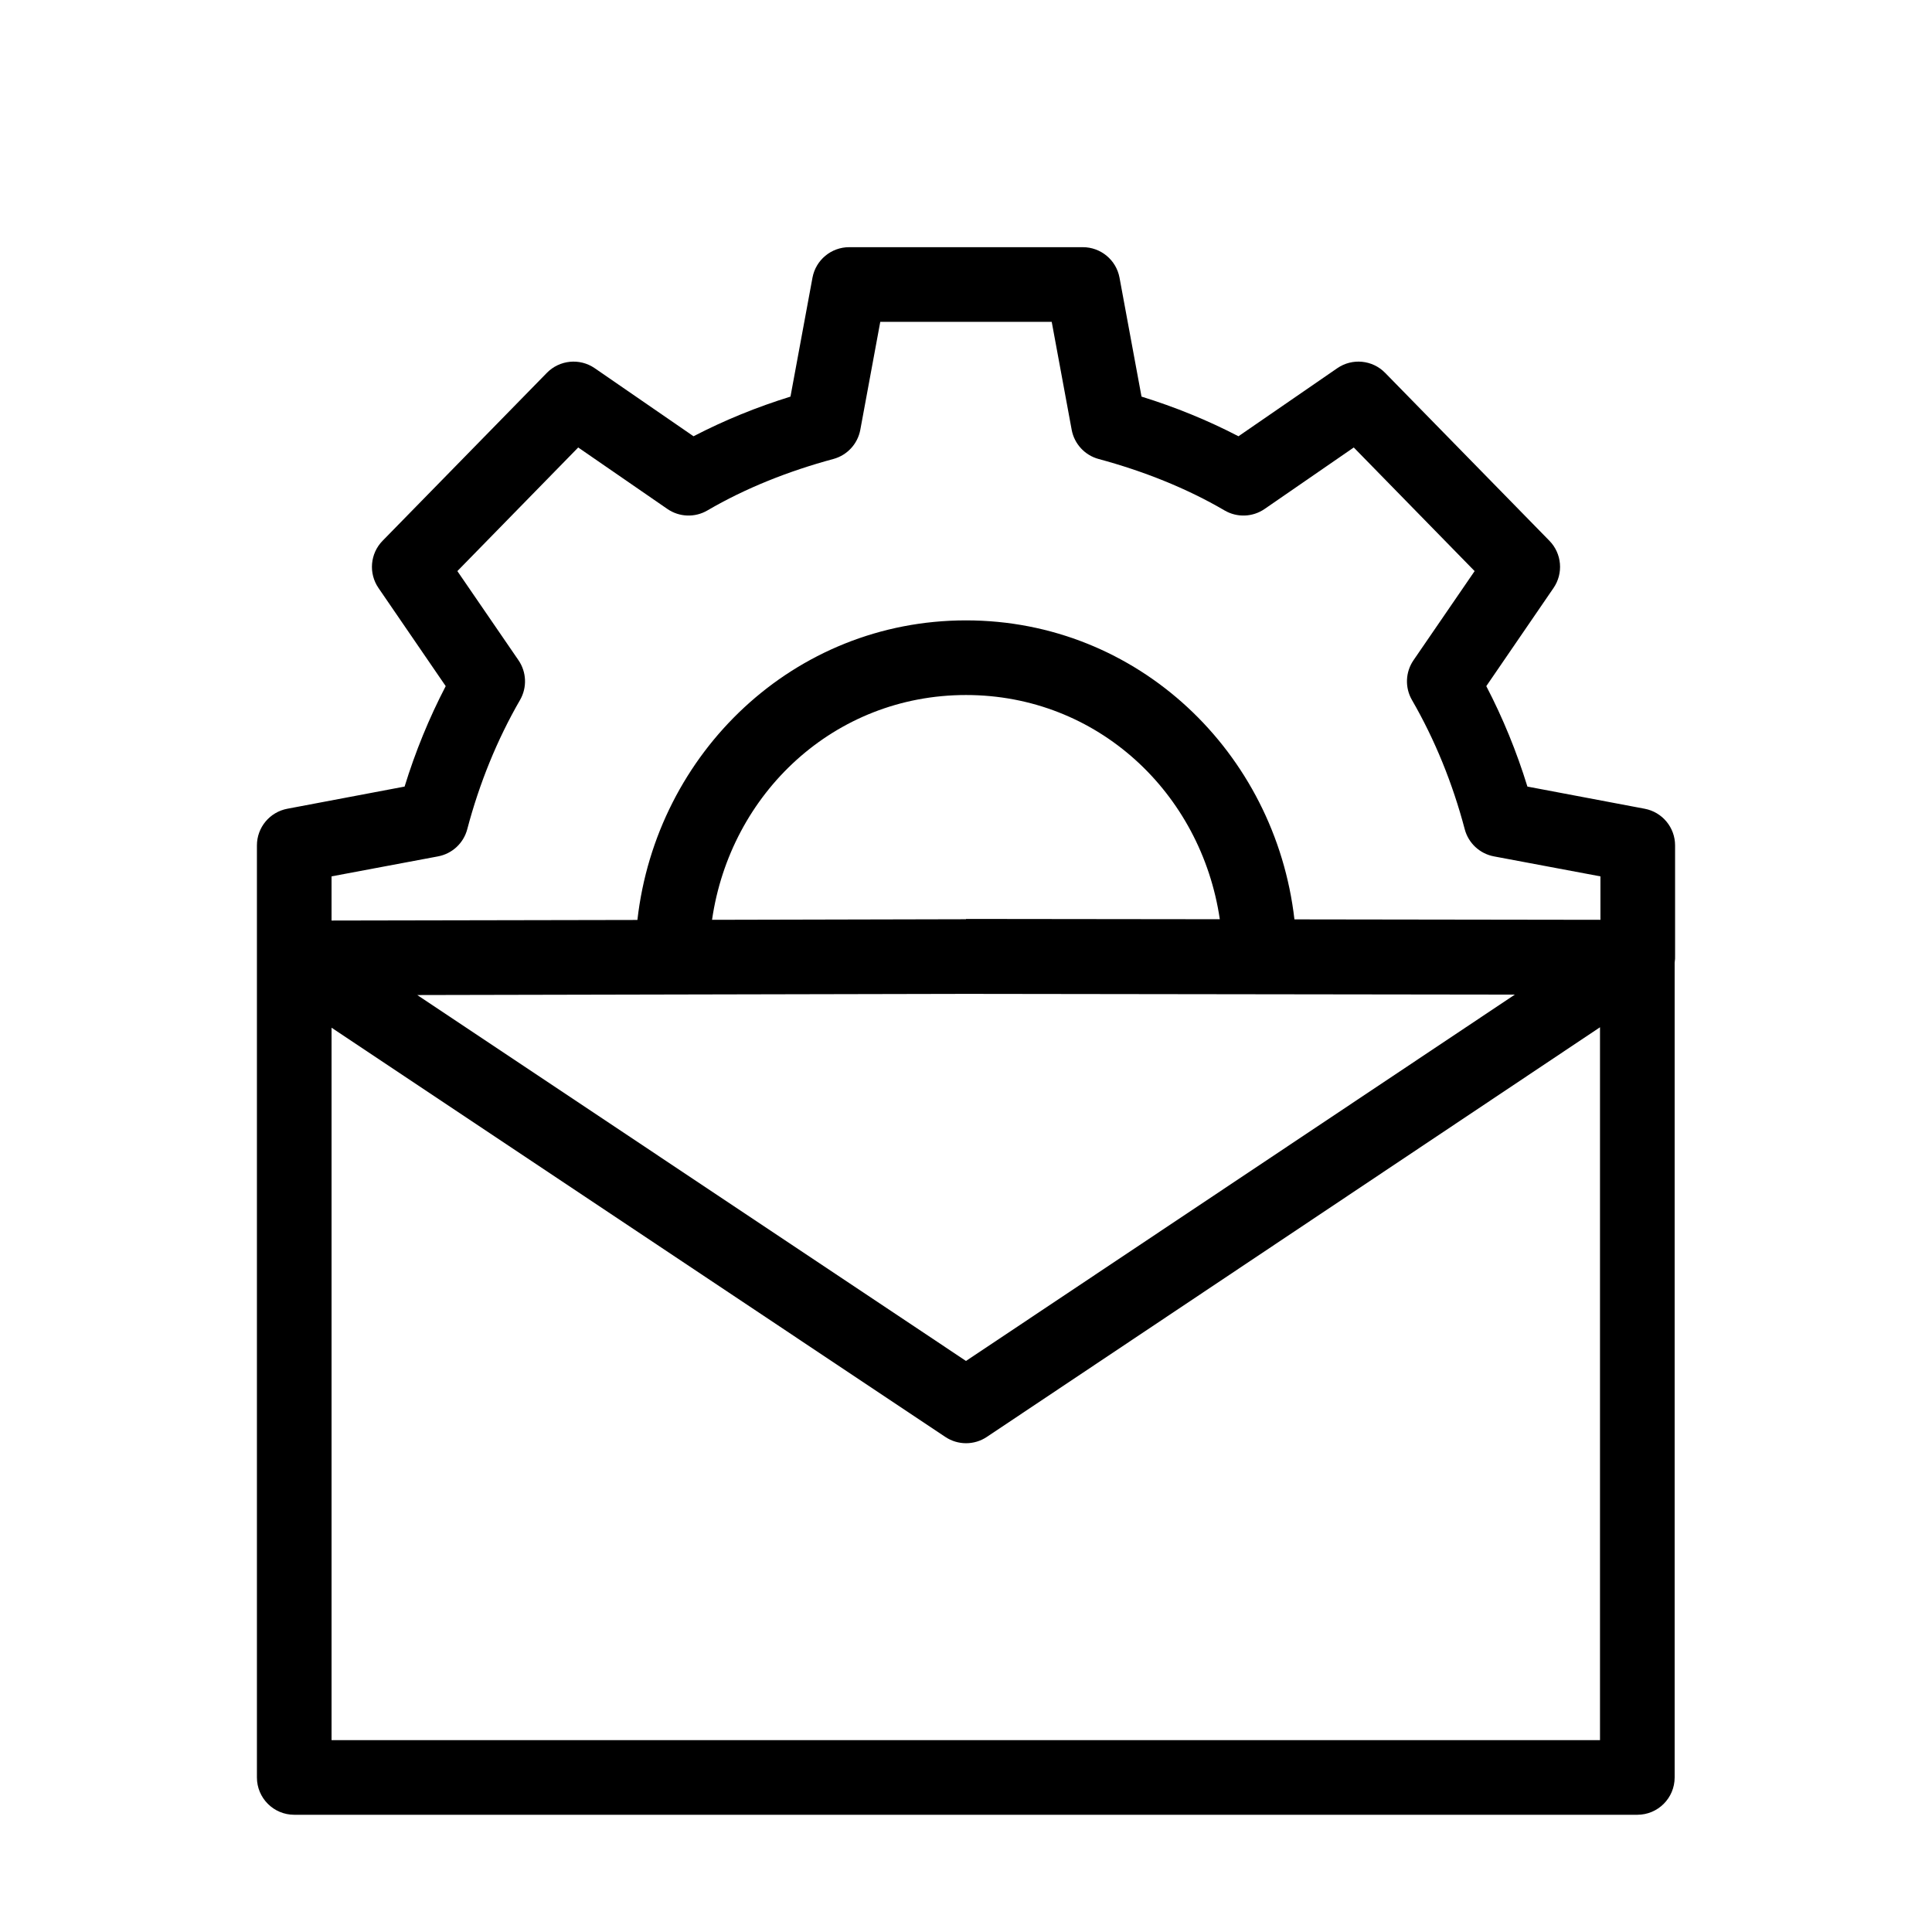 <?xml version="1.0" encoding="utf-8"?>
<!-- Generator: Adobe Illustrator 16.0.0, SVG Export Plug-In . SVG Version: 6.00 Build 0)  -->
<!DOCTYPE svg PUBLIC "-//W3C//DTD SVG 1.1//EN" "http://www.w3.org/Graphics/SVG/1.1/DTD/svg11.dtd">
<svg version="1.1"
	 id="Layer_1" xmlns:svg="http://www.w3.org/2000/svg" xmlns:inkscape="http://www.inkscape.org/namespaces/inkscape" xmlns:cc="http://creativecommons.org/ns#" xmlns:rdf="http://www.w3.org/1999/02/22-rdf-syntax-ns#" xmlns:sodipodi="http://sodipodi.sourceforge.net/DTD/sodipodi-0.dtd" xmlns:dc="http://purl.org/dc/elements/1.1/"
	 xmlns="http://www.w3.org/2000/svg" xmlns:xlink="http://www.w3.org/1999/xlink" x="0px" y="0px" width="576px" height="576px"
	 viewBox="0 0 576 576" enable-background="new 0 0 576 576" xml:space="preserve">
<g transform="translate(0,-1020.362)">
	<path d="M253.184,1094.056c-5.362-0.006-9.967,3.812-10.953,9.083l-6.562,35.466c-9.976,3.096-19.637,7.009-28.903,11.822
		l-29.467-20.298c-4.459-3.062-10.474-2.475-14.257,1.391l-48.982,50.069c-3.718,3.8-4.228,9.7-1.217,14.083l20.037,29.25
		c-4.961,9.535-9.054,19.549-12.257,29.946l-34.943,6.606c-5.271,0.985-9.091,5.59-9.084,10.953v23.645
		c-0.01,0.26-0.01,0.521,0,0.782v253.434c0,6.145,4.982,11.124,11.126,11.124h400.425c6.145,0,11.124-4.979,11.127-11.124v-242.915
		c0.118-0.747,0.162-1.505,0.129-2.26v-32.685c0.008-5.363-3.812-9.967-9.084-10.953l-34.943-6.606
		c-3.202-10.397-7.295-20.411-12.257-29.946l20.036-29.25c3.011-4.382,2.501-10.282-1.216-14.083l-48.983-50.069
		c-3.782-3.866-9.798-4.454-14.255-1.391l-29.469,20.298c-9.267-4.813-18.927-8.727-28.903-11.822l-6.562-35.466
		c-0.984-5.271-5.591-9.09-10.952-9.083H253.184z M262.442,1116.308h51.113l5.954,32.206c0.788,4.201,3.913,7.58,8.041,8.693
		c13.35,3.602,26.159,8.68,37.552,15.342c3.72,2.172,8.357,2.003,11.908-0.435l26.6-18.342l36.03,36.856l-18.211,26.556
		c-2.432,3.532-2.617,8.148-0.478,11.865c6.823,11.799,12.132,24.858,15.733,38.508c1.091,4.173,4.494,7.341,8.737,8.127
		l31.728,5.956v12.951l-91.23-0.13c-5.737-49.778-46.642-89.143-97.92-89.143c-51.342,0-92.31,39.452-97.965,89.316l-91.186,0.173
		v-13.168l31.729-5.956c4.241-0.786,7.645-3.954,8.735-8.127c3.602-13.65,8.911-26.709,15.734-38.508
		c2.141-3.717,1.955-8.333-0.478-11.865l-18.211-26.556l36.03-36.856l26.6,18.342c3.551,2.438,8.19,2.606,11.909,0.435
		c11.393-6.663,24.202-11.74,37.552-15.342c4.127-1.113,7.253-4.492,8.04-8.693L262.442,1116.308z M287.999,1227.573
		c39.227,0,70.127,29.207,75.669,66.847l-75.626-0.087c-0.015,0-0.029,0-0.043,0v0.087l-75.713,0.173
		C217.75,1256.866,248.709,1227.573,287.999,1227.573z M287.999,1316.673h0.043l163.595,0.217l-163.638,109.223L124.404,1317.02
		L287.999,1316.673z M477.019,1326.626v212.534H98.848v-212.404l182.979,122.001c3.747,2.51,8.638,2.51,12.386,0L477.019,1326.626z"
		/>
</g>
</svg>
